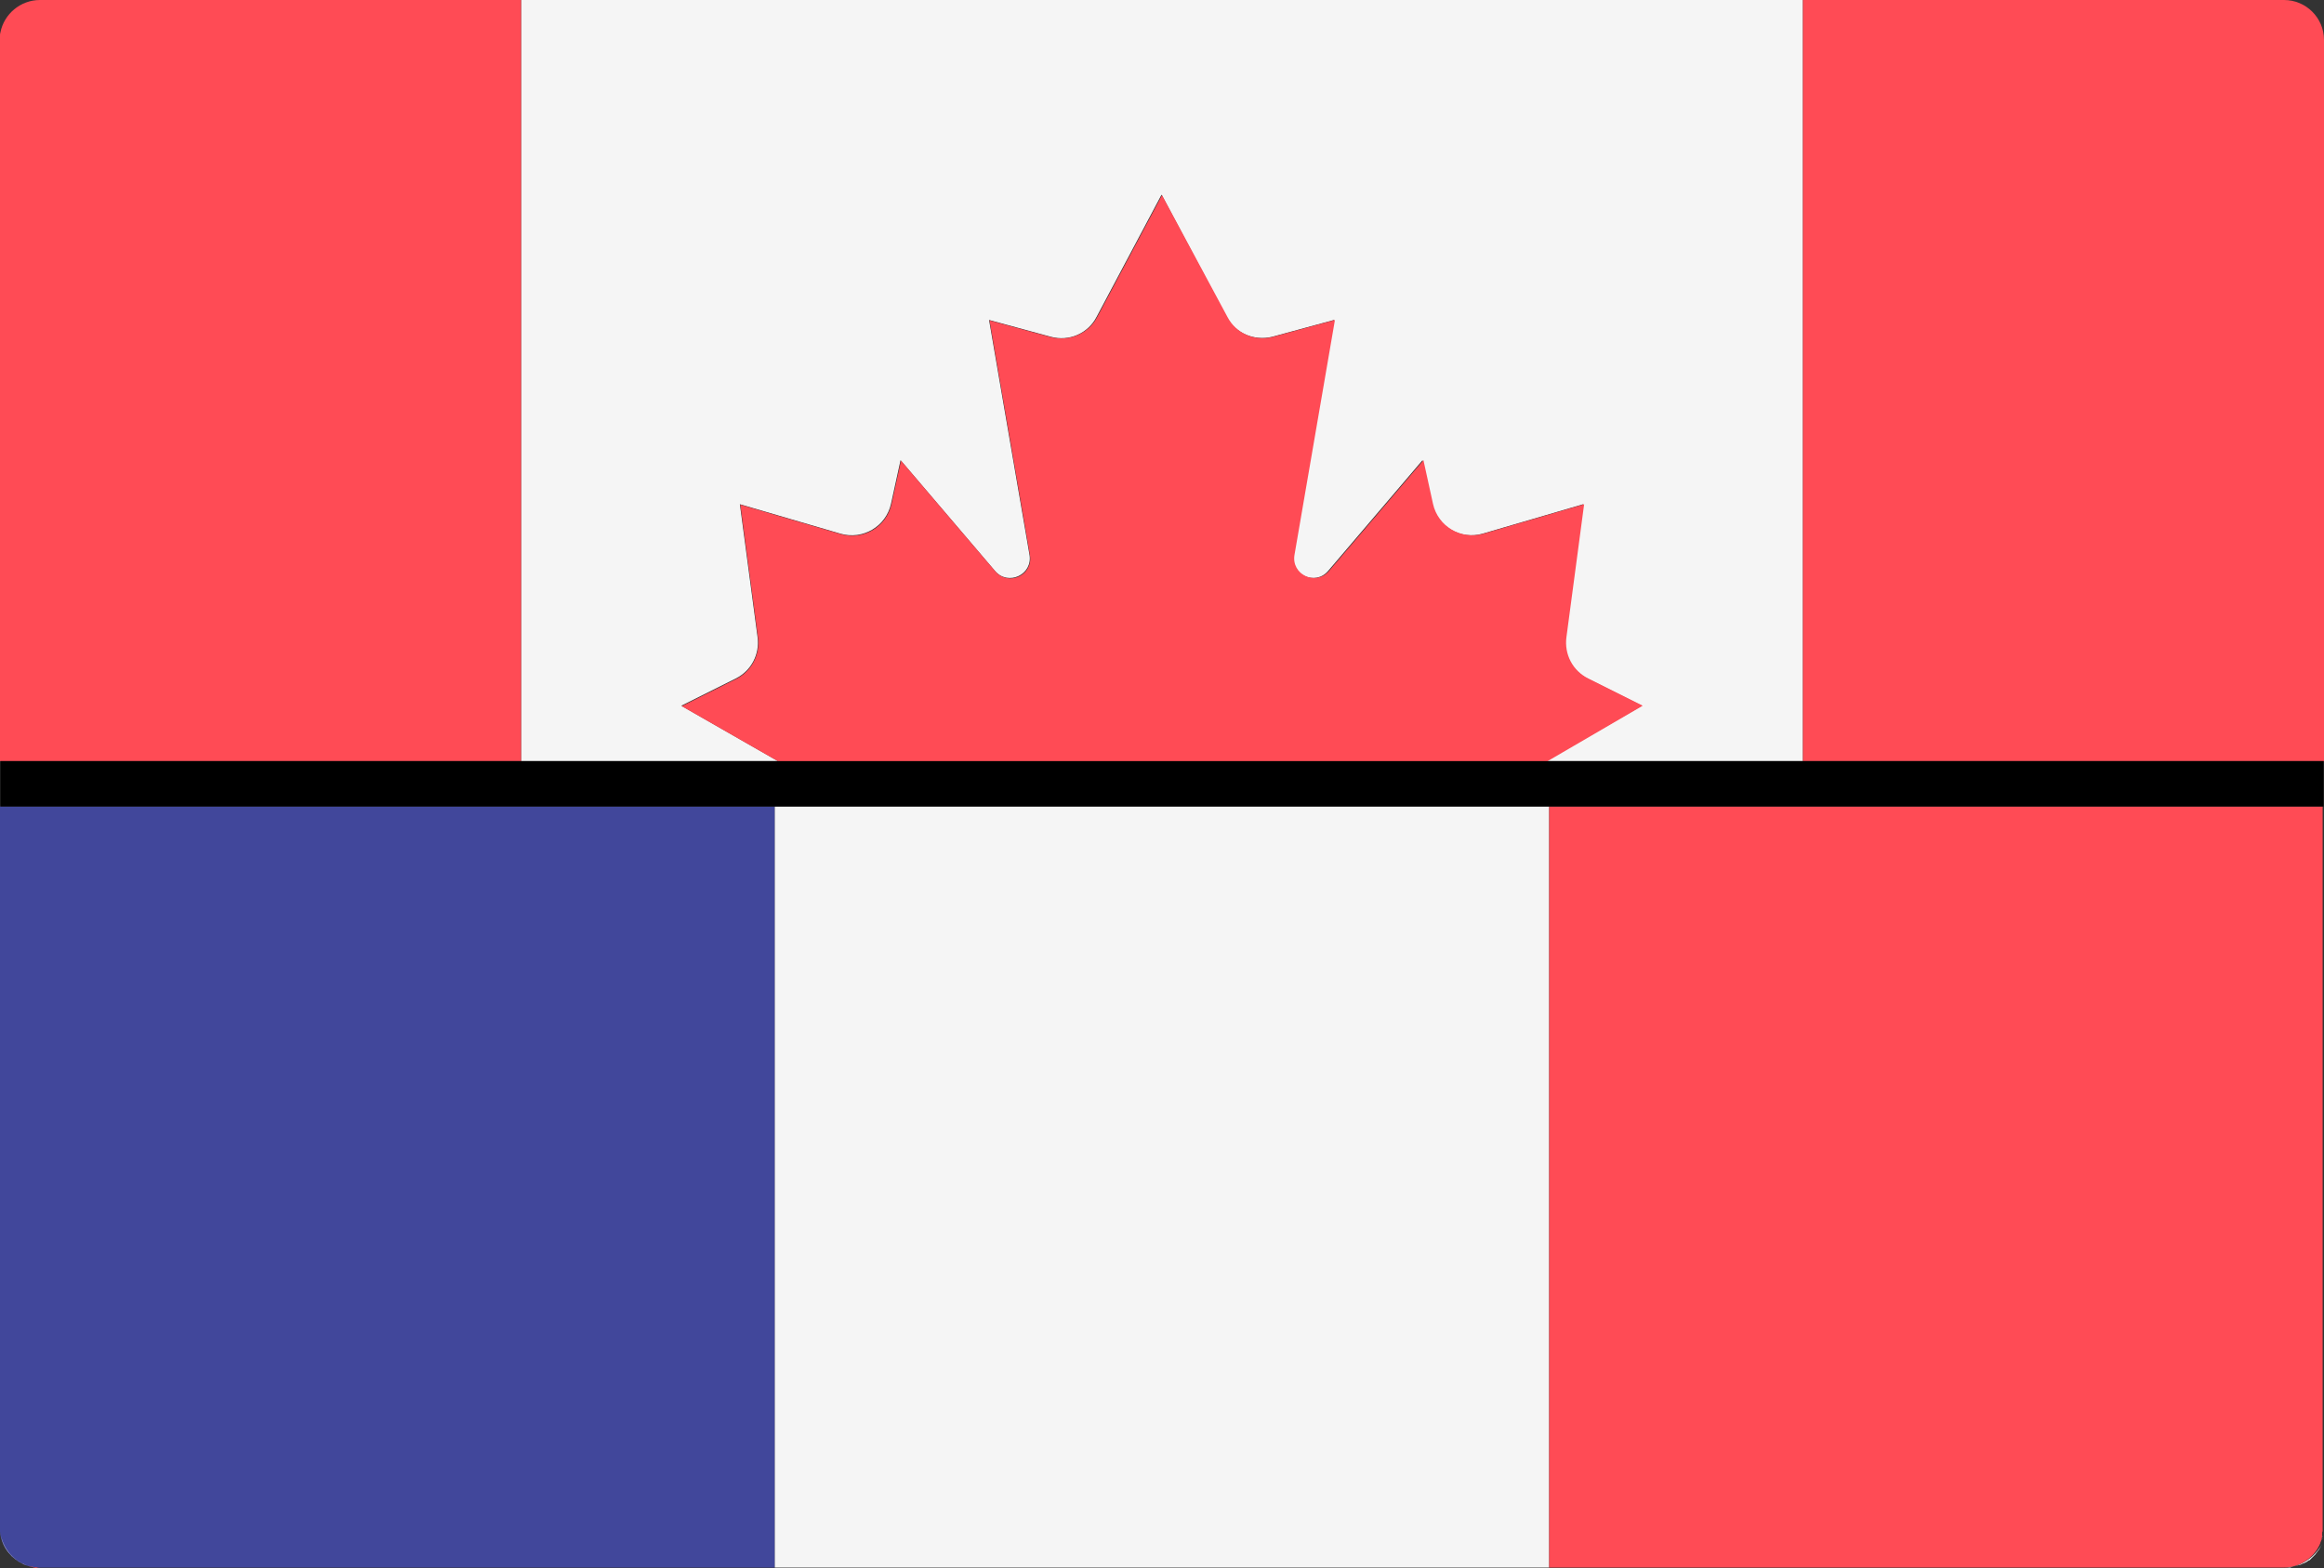<?xml version="1.0" encoding="utf-8"?>
<!-- Generator: Adobe Illustrator 19.0.0, SVG Export Plug-In . SVG Version: 6.00 Build 0)  -->
<svg version="1.1" id="Layer_6" xmlns="http://www.w3.org/2000/svg" xmlns:xlink="http://www.w3.org/1999/xlink" x="0px" y="0px"
	 viewBox="-49 229.3 512 345.5" style="enable-background:new -49 229.3 512 345.5;" xml:space="preserve">
<rect x="-49" y="229.3" width="512" height="345.5" fill="#333333" stroke="none"/>
<style type="text/css">
	.st0{fill:#F5F5F5;}
	.st1{fill:#FF4B55;}
	.st2{fill:#41479B;}
</style>
<g>
	<path class="st0" d="M113.1,378.8c3.4-1.7,5.3-5.3,4.8-9.1l-3.9-29.3l22.2,6.5c4.9,1.4,10-1.6,11.1-6.6l2.1-9.6l20.8,24.4
		c2.9,3.4,8.4,0.8,7.6-3.6l-8.9-51.7l13.6,3.7c4,1.1,8.2-0.7,10.1-4.4l14.3-26.9v0l0,0l0,0v0l14.3,26.9c1.9,3.6,6.1,5.4,10.1,4.4
		l13.6-3.7l-8.9,51.7c-0.8,4.4,4.7,7,7.6,3.6l20.8-24.4l2.1,9.6c1.1,5,6.2,8,11.1,6.6l22.2-6.5l-3.9,29.3c-0.5,3.7,1.4,7.4,4.8,9.1
		l12,6L291.6,397h56.6h0V229.3h105.9c4.9,0,8.8,4,8.8,8.8V397h0V238.1c0-4.9-4-8.8-8.8-8.8H-40.2c-4.3,0-7.9,3.1-8.7,7.1
		c0.8-4,4.4-7.1,8.7-7.1H65.8V397h0h56.6l-21.3-12.2L113.1,378.8z"/>
	<path class="st1" d="M-40.2,229.3c-4.3,0-7.9,3.1-8.7,7.1c-0.1,0.3-0.1,0.5-0.1,0.8c0,0.3,0,0.6,0,0.9V397H65.8V229.3H-40.2z"/>
	<path class="st1" d="M454.2,229.3H348.2V397H463V238.1C463,233.2,459,229.3,454.2,229.3z"/>
	<path class="st1" d="M312.9,384.8l-12-6c-3.4-1.7-5.3-5.3-4.8-9.1l3.9-29.3l-22.2,6.5c-4.9,1.4-10-1.6-11.1-6.6l-2.1-9.6
		l-20.8,24.4c-2.9,3.4-8.4,0.8-7.6-3.6l8.9-51.7l-13.6,3.7c-4,1.1-8.2-0.7-10.1-4.4L207,272.3v0l0,0l0,0v0l-14.3,26.9
		c-1.9,3.6-6.1,5.4-10.1,4.4l-13.6-3.7l8.9,51.7c0.8,4.4-4.7,7-7.6,3.6l-20.8-24.4l-2.1,9.6c-1.1,5-6.2,8-11.1,6.6l-22.2-6.5
		l3.9,29.3c0.5,3.7-1.4,7.4-4.8,9.1l-12,6l21.3,12.2l0,0h169.3l0,0L312.9,384.8z"/>
	<path class="st2" d="M121.7,574.7v-80.1l0,0v-17v-21.1v-23V407H-48.9v0H-49v0v26.5v17.7h0v91.9l0,0v22.8c0,0.3,0,0.6,0,0.9
		c0,0,0,0,0,0c0,0.3,0.1,0.6,0.1,0.9c0,0,0,0,0,0c0.6,2.8,2.4,5,4.9,6.2c0.1,0,0.2,0.1,0.2,0.1c0.2,0.1,0.5,0.2,0.8,0.3
		c0.9,0.3,1.8,0.4,2.7,0.4H-28h27.3l0,0h163.5v0H121.7z"/>
	<polygon class="st2" points="292.3,574.7 292.3,574.7 251.1,574.7 251.1,574.7 414.7,574.7 414.6,574.7 	"/>
	<path class="st0" d="M463,565.9L463,565.9C463,565.9,463,565.9,463,565.9c0,0.2,0,0.3,0,0.4C463,566.2,463,566,463,565.9l0-22.8
		l0,0L463,565.9C463,565.9,463,565.9,463,565.9z"/>
	<path class="st0" d="M462.8,567.6C462.8,567.6,462.8,567.6,462.8,567.6C462.8,567.6,462.8,567.6,462.8,567.6
		C462.8,567.6,462.8,567.6,462.8,567.6C462.8,567.6,462.8,567.6,462.8,567.6z"/>
	<path class="st0" d="M462.6,568.3C462.6,568.3,462.6,568.3,462.6,568.3C462.6,568.4,462.6,568.4,462.6,568.3c0,0.1,0,0.1,0,0.1
		c0.1-0.2,0.1-0.5,0.2-0.7c0,0,0,0.1,0,0.1C462.7,568,462.7,568.2,462.6,568.3z"/>
	<path class="st0" d="M462.3,569.3c0.1-0.2,0.2-0.5,0.3-0.7C462.5,568.8,462.4,569.1,462.3,569.3z"/>
	<path class="st0" d="M454.2,574.7h-39.5l0,0L454.2,574.7L454.2,574.7C454.2,574.7,454.2,574.7,454.2,574.7c0.3,0,0.5,0,0.8,0
		c0.1,0,0.2,0,0.3,0c0.2,0,0.3,0,0.5-0.1c0.1,0,0.2,0,0.3-0.1c0.1,0,0.3-0.1,0.4-0.1c0.1,0,0.2-0.1,0.4-0.1c0.1,0,0.2-0.1,0.4-0.1
		c0.1,0,0.2-0.1,0.4-0.1c0.1,0,0.2-0.1,0.3-0.1c0.1-0.1,0.2-0.1,0.4-0.2c0.1,0,0.2-0.1,0.3-0.1c0.1-0.1,0.2-0.1,0.4-0.2
		c0.1-0.1,0.2-0.1,0.3-0.2c0.1-0.1,0.2-0.2,0.4-0.2c0.1-0.1,0.1-0.1,0.2-0.2c0.1-0.1,0.2-0.2,0.3-0.3c0.1-0.1,0.1-0.1,0.2-0.2
		c0.1-0.1,0.2-0.2,0.3-0.3c0.1-0.1,0.1-0.1,0.2-0.2c0.1-0.1,0.2-0.2,0.3-0.4c0,0,0.1-0.1,0.1-0.1c0.1-0.1,0.2-0.3,0.3-0.4
		c0,0,0-0.1,0.1-0.1c0.1-0.2,0.2-0.3,0.3-0.5c0,0,0,0,0,0c0.2-0.3,0.3-0.6,0.5-0.9C460.9,572.5,457.8,574.7,454.2,574.7z"/>
	<path class="st0" d="M-48.8,567.6c-0.1-0.3-0.1-0.6-0.1-0.9C-48.9,567.1-48.9,567.4-48.8,567.6z"/>
	<rect x="-49" y="433.5" class="st0" width="0" height="17.7"/>
	<polygon class="st0" points="-28,574.7 -28,574.7 -0.7,574.7 -0.6,574.7 	"/>
	<path class="st0" d="M-43.7,574c-0.1,0-0.2-0.1-0.2-0.1c-2.5-1.2-4.4-3.4-4.9-6.2c0.7,3.2,3.1,5.8,6.3,6.7c-0.1,0-0.2-0.1-0.3-0.1
		C-43.2,574.2-43.4,574.1-43.7,574z"/>
	<path class="st0" d="M-49,543.1L-49,543.1l0,22.8c0,0.3,0,0.6,0,0.9c0-0.3,0-0.6,0-0.9V543.1z"/>
	<rect x="-49" y="407" class="st1" width="0" height="26.5"/>
	<rect x="180.5" y="574.7" class="st1" width="53" height="0"/>
	<rect x="121.7" y="407" class="st1" width="0" height="26.5"/>
	<path class="st1" d="M-43.9,573.9c0.1,0,0.2,0.1,0.2,0.1C-43.7,573.9-43.8,573.9-43.9,573.9z"/>
	<path class="st1" d="M-40.2,574.7c-1,0-1.9-0.2-2.7-0.4c0.1,0,0.2,0.1,0.3,0.1c0,0,0,0,0,0c0.2,0.1,0.5,0.1,0.7,0.2
		c0.1,0,0.2,0,0.4,0.1c0.1,0,0.3,0,0.4,0.1C-40.7,574.7-40.5,574.7-40.2,574.7L-40.2,574.7l12.2,0l0,0H-40.2z"/>
	<rect x="121.7" y="456.5" class="st1" width="0" height="21.1"/>
	<polygon class="st0" points="292.3,574.7 292.3,574.7 292.3,574.7 292.3,407 121.7,407 121.7,433.5 121.7,433.5 121.7,456.5 
		121.7,456.5 121.7,477.6 121.7,477.6 121.7,494.6 121.7,494.6 121.7,574.7 162.9,574.7 162.9,574.7 180.5,574.7 180.5,574.7 
		233.5,574.7 233.5,574.7 251.1,574.7 251.1,574.7 	"/>
	<path class="st1" d="M462.9,407H292.3v167.7h0h122.3h39.5c3.6,0,6.8-2.2,8.1-5.4c0,0,0,0,0-0.1c0.1-0.2,0.2-0.5,0.3-0.7
		c0,0,0-0.1,0-0.1c0,0,0,0,0-0.1c0,0,0,0,0,0c0,0,0,0,0,0c0-0.1,0.1-0.3,0.1-0.5c0,0,0-0.1,0-0.1c0-0.1,0-0.1,0-0.2c0,0,0,0,0,0
		c0,0,0,0,0,0c0,0,0,0,0,0c0-0.1,0-0.1,0-0.2c0-0.1,0-0.1,0-0.2c0-0.1,0-0.3,0.1-0.4c0,0,0,0,0,0c0,0,0,0,0,0c0,0,0,0,0,0
		c0-0.2,0-0.3,0-0.5c0-0.1,0-0.2,0-0.4c0,0,0,0,0,0v0c0,0,0,0,0,0v-22.8V407L462.9,407L462.9,407z"/>
	<polygon points="-48.9,397 -48.9,407 -48.9,407 121.7,407 121.7,407 292.3,407 462.9,407 462.9,407 462.9,397 291.6,397 122.4,397 
			"/>
</g>
</svg>
